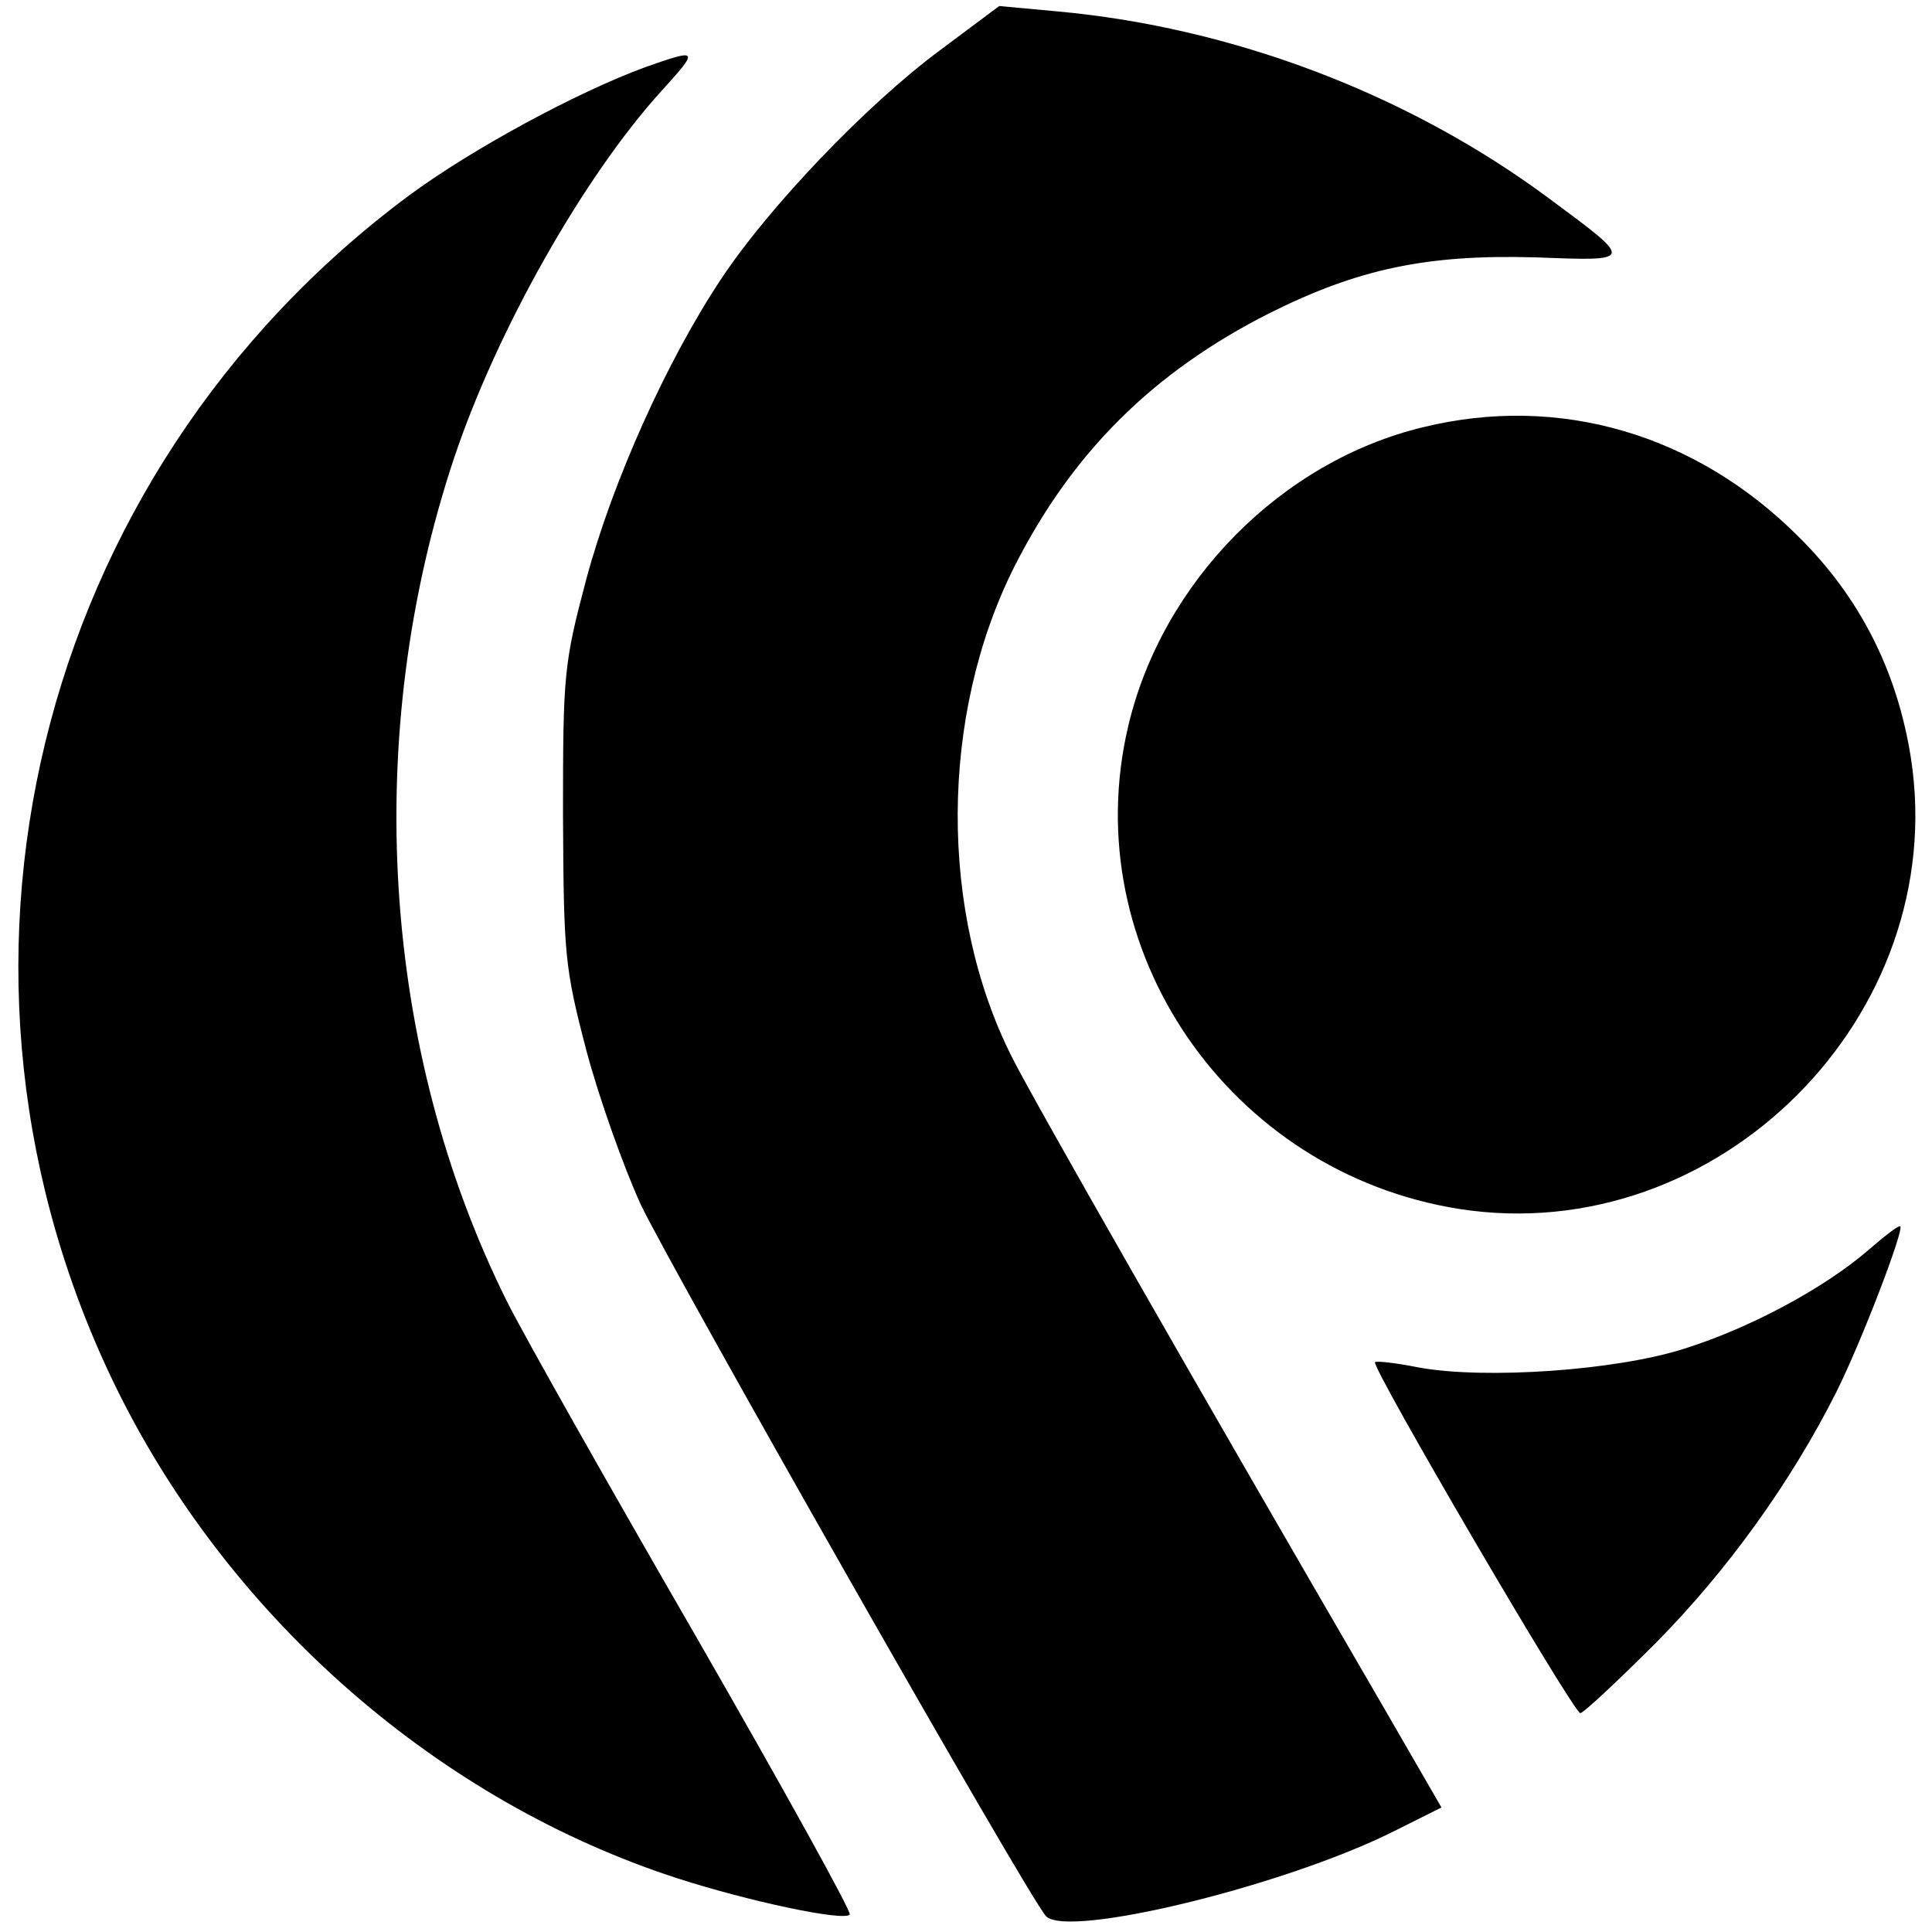 <?xml version="1.0" standalone="no"?>
<!DOCTYPE svg PUBLIC "-//W3C//DTD SVG 20010904//EN"
 "http://www.w3.org/TR/2001/REC-SVG-20010904/DTD/svg10.dtd">
<svg version="1.0" xmlns="http://www.w3.org/2000/svg"
 width="256pt" height="256pt" viewBox="0 0 256 256"
 preserveAspectRatio="xMidYMid meet">

<g transform="translate(0,256) scale(0.1,-0.1)"
fill="#000000" stroke="none">
<path d="M1245 2493 c-97 -72 -226 -207 -289 -302 -72 -108 -144 -268 -179
-398 -30 -113 -31 -126 -31 -313 1 -186 2 -201 31 -312 17 -64 50 -156 72
-204 42 -88 513 -917 537 -943 28 -30 317 40 462 113 l62 31 -78 135 c-254
437 -463 803 -491 859 -97 192 -96 453 3 650 77 152 184 258 338 336 118 59
209 78 352 74 132 -5 132 -6 20 77 -188 140 -422 228 -654 249 l-76 7 -79 -59z"/>
<path d="M855 2471 c-90 -33 -229 -108 -313 -170 -498 -370 -659 -1034 -385
-1586 151 -303 426 -542 741 -644 93 -30 219 -57 228 -48 3 3 -89 169 -204
369 -115 199 -228 399 -250 443 -167 335 -193 751 -70 1119 56 167 170 370
274 485 51 56 50 57 -21 32z"/>
<path d="M1886 1994 c-188 -45 -346 -205 -391 -396 -70 -296 134 -592 439
-640 342 -53 651 256 598 598 -18 114 -67 212 -149 293 -136 136 -317 189
-497 145z"/>
<path d="M2475 903 c-57 -49 -154 -102 -243 -130 -90 -29 -264 -41 -352 -25
-30 6 -56 9 -58 7 -6 -5 263 -465 272 -465 4 0 49 42 100 93 95 96 179 213
239 332 34 68 90 215 85 220 -2 2 -21 -13 -43 -32z"/>
</g>
</svg>
